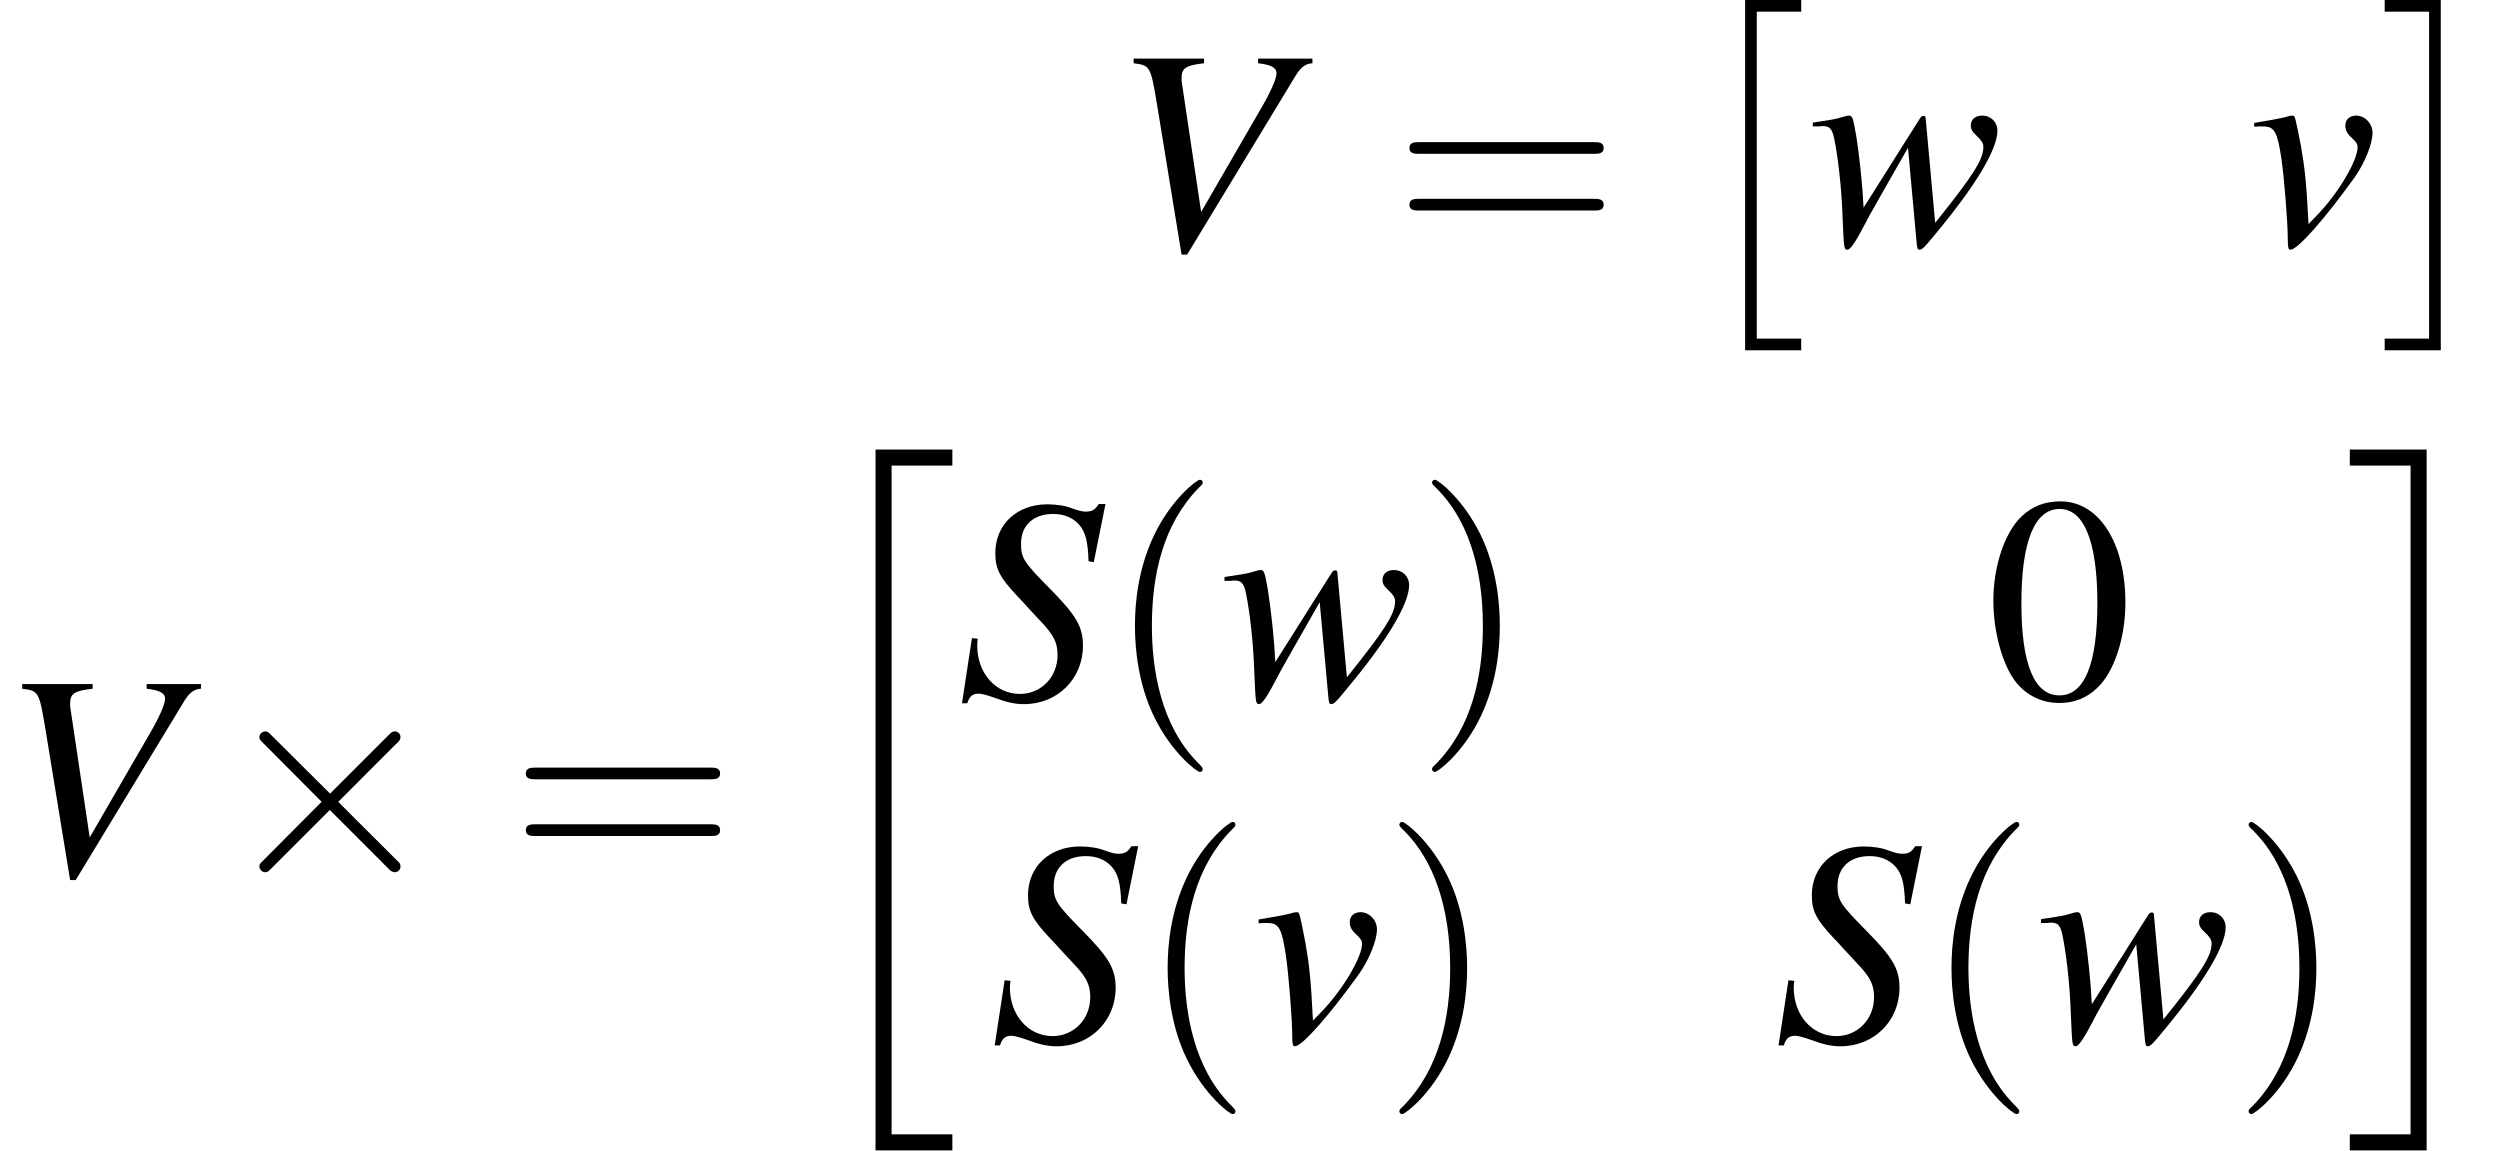 <?xml version='1.0' encoding='UTF-8'?>
<!-- This file was generated by dvisvgm 2.11.1 -->
<svg version='1.1' xmlns='http://www.w3.org/2000/svg' xmlns:xlink='http://www.w3.org/1999/xlink' width='101.915pt' height='46.911pt' viewBox='181.864 78.695 101.915 46.911'>
<defs>
<use id='g16-48' xlink:href='#g8-48'/>
<path id='g6-2' d='M4.633-3.311L2.251-5.681C2.108-5.824 2.084-5.848 1.989-5.848C1.87-5.848 1.751-5.741 1.751-5.61C1.751-5.526 1.775-5.503 1.906-5.372L4.288-2.978L1.906-.584C1.775-.453 1.751-.429 1.751-.345C1.751-.214 1.87-.107 1.989-.107C2.084-.107 2.108-.131 2.251-.274L4.621-2.644L7.087-.179C7.111-.167 7.194-.107 7.265-.107C7.408-.107 7.504-.214 7.504-.345C7.504-.369 7.504-.417 7.468-.476C7.456-.5 5.562-2.37 4.967-2.978L7.146-5.157C7.206-5.229 7.385-5.384 7.444-5.455C7.456-5.479 7.504-5.526 7.504-5.61C7.504-5.741 7.408-5.848 7.265-5.848C7.17-5.848 7.122-5.8 6.991-5.669L4.633-3.311Z'/>
<path id='g1-2' d='M2.406 13.804H4.693V13.328H2.882V0H4.693V-.476H2.406V13.804Z'/>
<path id='g1-3' d='M2.549 13.804V-.476H.262V0H2.072V13.328H.262V13.804H2.549Z'/>
<path id='g1-20' d='M2.978 28.097H6.11V27.442H3.633V.179H6.11V-.476H2.978V28.097Z'/>
<path id='g1-21' d='M2.644 27.442H.167V28.097H3.299V-.476H.167V.179H2.644V27.442Z'/>
<path id='g17-40' d='M3.942 2.859C3.942 2.823 3.942 2.799 3.74 2.596C2.251 1.096 1.87-1.155 1.87-2.978C1.87-5.05 2.323-7.122 3.788-8.611C3.942-8.754 3.942-8.778 3.942-8.814C3.942-8.897 3.895-8.933 3.823-8.933C3.704-8.933 2.632-8.123 1.93-6.61C1.322-5.3 1.179-3.978 1.179-2.978C1.179-2.049 1.31-.607 1.965 .738C2.68 2.203 3.704 2.978 3.823 2.978C3.895 2.978 3.942 2.942 3.942 2.859Z'/>
<path id='g17-41' d='M3.442-2.978C3.442-3.907 3.311-5.348 2.656-6.694C1.941-8.159 .917-8.933 .798-8.933C.727-8.933 .679-8.885 .679-8.814C.679-8.778 .679-8.754 .905-8.54C2.072-7.361 2.751-5.467 2.751-2.978C2.751-.941 2.311 1.155 .834 2.656C.679 2.799 .679 2.823 .679 2.859C.679 2.93 .727 2.978 .798 2.978C.917 2.978 1.989 2.168 2.692 .655C3.299-.655 3.442-1.977 3.442-2.978Z'/>
<path id='g17-61' d='M8.183-3.895C8.361-3.895 8.587-3.895 8.587-4.133S8.361-4.371 8.194-4.371H1.06C.893-4.371 .667-4.371 .667-4.133S.893-3.895 1.072-3.895H8.183ZM8.194-1.584C8.361-1.584 8.587-1.584 8.587-1.822S8.361-2.061 8.183-2.061H1.072C.893-2.061 .667-2.061 .667-1.822S.893-1.584 1.06-1.584H8.194Z'/>
<path id='g8-48' d='M3.025-8.052C2.37-8.052 1.87-7.849 1.429-7.432C.738-6.765 .286-5.395 .286-4.002C.286-2.704 .679-1.31 1.239-.643C1.679-.119 2.287 .167 2.978 .167C3.585 .167 4.097-.036 4.526-.453C5.217-1.108 5.669-2.489 5.669-3.93C5.669-6.372 4.586-8.052 3.025-8.052ZM2.99-7.742C3.99-7.742 4.526-6.396 4.526-3.907S4.002-.143 2.978-.143S1.429-1.417 1.429-3.895C1.429-6.42 1.965-7.742 2.99-7.742Z'/>
<path id='g13-83' d='M5.574-5.574L6.051-7.944H5.777C5.61-7.694 5.503-7.635 5.241-7.635C5.098-7.635 4.967-7.67 4.693-7.766C4.431-7.873 4.05-7.932 3.68-7.932C2.442-7.932 1.56-7.111 1.56-5.943C1.56-5.3 1.739-4.955 2.454-4.192C2.561-4.085 2.716-3.919 2.918-3.692C3.132-3.466 3.299-3.287 3.383-3.192C3.942-2.608 4.097-2.299 4.097-1.787C4.097-.893 3.43-.202 2.561-.202C1.572-.202 .822-1.048 .822-2.18C.822-2.275 .834-2.37 .846-2.454L.607-2.477L.202 .179H.417C.5-.095 .631-.214 .869-.214C1-.214 1.179-.167 1.489-.06C2.037 .143 2.358 .214 2.728 .214C4.097 .214 5.133-.822 5.133-2.168C5.133-2.942 4.859-3.406 3.788-4.49S2.608-5.741 2.608-6.324C2.608-7.075 3.109-7.539 3.919-7.539C4.359-7.539 4.728-7.385 4.979-7.099C5.241-6.801 5.336-6.396 5.36-5.61L5.574-5.574Z'/>
<path id='g13-86' d='M8.194-7.778H5.979V-7.587C6.515-7.527 6.729-7.408 6.729-7.182S6.503-6.444 6.11-5.765L3.657-1.525L2.87-6.801C2.859-6.86 2.859-6.908 2.859-6.98C2.859-7.385 3.025-7.504 3.776-7.587V-7.778H.905V-7.587C1.572-7.504 1.596-7.468 1.846-5.979L2.859 .214H3.085L7.527-7.111C7.73-7.432 7.92-7.575 8.194-7.587V-7.778Z'/>
<path id='g13-118' d='M.25-4.8C.381-4.812 .476-4.812 .607-4.812C1.072-4.812 1.191-4.609 1.358-3.514C1.477-2.692 1.62-.893 1.62-.202C1.62 .131 1.644 .214 1.727 .214C2.025 .214 3.132-1.048 4.347-2.739C4.764-3.335 5.074-4.109 5.074-4.55C5.074-4.931 4.764-5.253 4.407-5.253C4.145-5.253 3.966-5.098 3.966-4.848C3.966-4.657 4.038-4.514 4.252-4.324C4.407-4.181 4.466-4.085 4.466-3.966C4.466-3.418 3.68-2.096 2.835-1.215L2.465-.834C2.382-2.513 2.311-3.132 2.156-4.014C1.918-5.229 1.918-5.253 1.81-5.253C1.751-5.253 1.667-5.241 1.572-5.205C1.358-5.145 .703-5.026 .25-4.955V-4.8Z'/>
<path id='g13-119' d='M.191-4.812H.429C.441-4.812 .476-4.812 .536-4.824C.869-4.848 .989-4.728 1.072-4.276C1.215-3.597 1.358-2.334 1.394-1.394L1.441-.345C1.465 .119 1.489 .214 1.596 .214C1.727 .214 1.93-.083 2.358-.905C2.418-1.036 2.656-1.453 3.013-2.084L4.073-3.942L4.419-.143C4.443 .179 4.466 .214 4.55 .214C4.645 .214 4.764 .095 5.086-.298C5.098-.31 5.145-.369 5.193-.429C6.813-2.37 7.718-3.871 7.718-4.633C7.718-4.991 7.456-5.253 7.099-5.253C6.813-5.253 6.634-5.098 6.634-4.848C6.634-4.693 6.694-4.597 6.884-4.419S7.146-4.121 7.146-3.978C7.146-3.466 6.741-2.823 5.181-.881L4.8-5.074C4.8-5.205 4.776-5.241 4.705-5.241C4.645-5.241 4.609-5.217 4.55-5.122L2.263-1.501C2.227-2.334 2.096-3.585 1.965-4.419C1.834-5.157 1.81-5.253 1.667-5.253C1.596-5.253 1.465-5.217 1.31-5.169C1.179-5.122 .893-5.074 .5-5.014C.453-5.014 .333-4.991 .191-4.967V-4.812Z'/>
</defs>
<g id='page1'>
<use x='227.173' y='88.861' xlink:href='#g13-86'/>
<use x='238.653' y='88.861' xlink:href='#g17-61'/>
<use x='250.599' y='79.171' xlink:href='#g1-2'/>
<use x='255.572' y='88.661' xlink:href='#g13-119'/>
<use x='273.508' y='88.661' xlink:href='#g13-118'/>
<use x='278.816' y='79.171' xlink:href='#g1-3'/>
<use x='181.864' y='114.359' xlink:href='#g13-86'/>
<use x='190.687' y='114.359' xlink:href='#g6-2'/>
<use x='202.633' y='114.359' xlink:href='#g17-61'/>
<use x='214.578' y='97.496' xlink:href='#g1-20'/>
<use x='220.879' y='107.186' xlink:href='#g13-83'/>
<use x='226.952' y='107.186' xlink:href='#g17-40'/>
<use x='231.59' y='107.186' xlink:href='#g13-119'/>
<use x='239.564' y='107.186' xlink:href='#g17-41'/>
<use x='262.839' y='107.186' xlink:href='#g16-48'/>
<use x='222.212' y='121.134' xlink:href='#g13-83'/>
<use x='228.285' y='121.134' xlink:href='#g17-40'/>
<use x='232.923' y='121.134' xlink:href='#g13-118'/>
<use x='238.231' y='121.134' xlink:href='#g17-41'/>
<use x='254.165' y='121.134' xlink:href='#g13-83'/>
<use x='260.239' y='121.134' xlink:href='#g17-40'/>
<use x='264.877' y='121.134' xlink:href='#g13-119'/>
<use x='272.851' y='121.134' xlink:href='#g17-41'/>
<use x='277.489' y='97.496' xlink:href='#g1-21'/>
</g>
</svg>